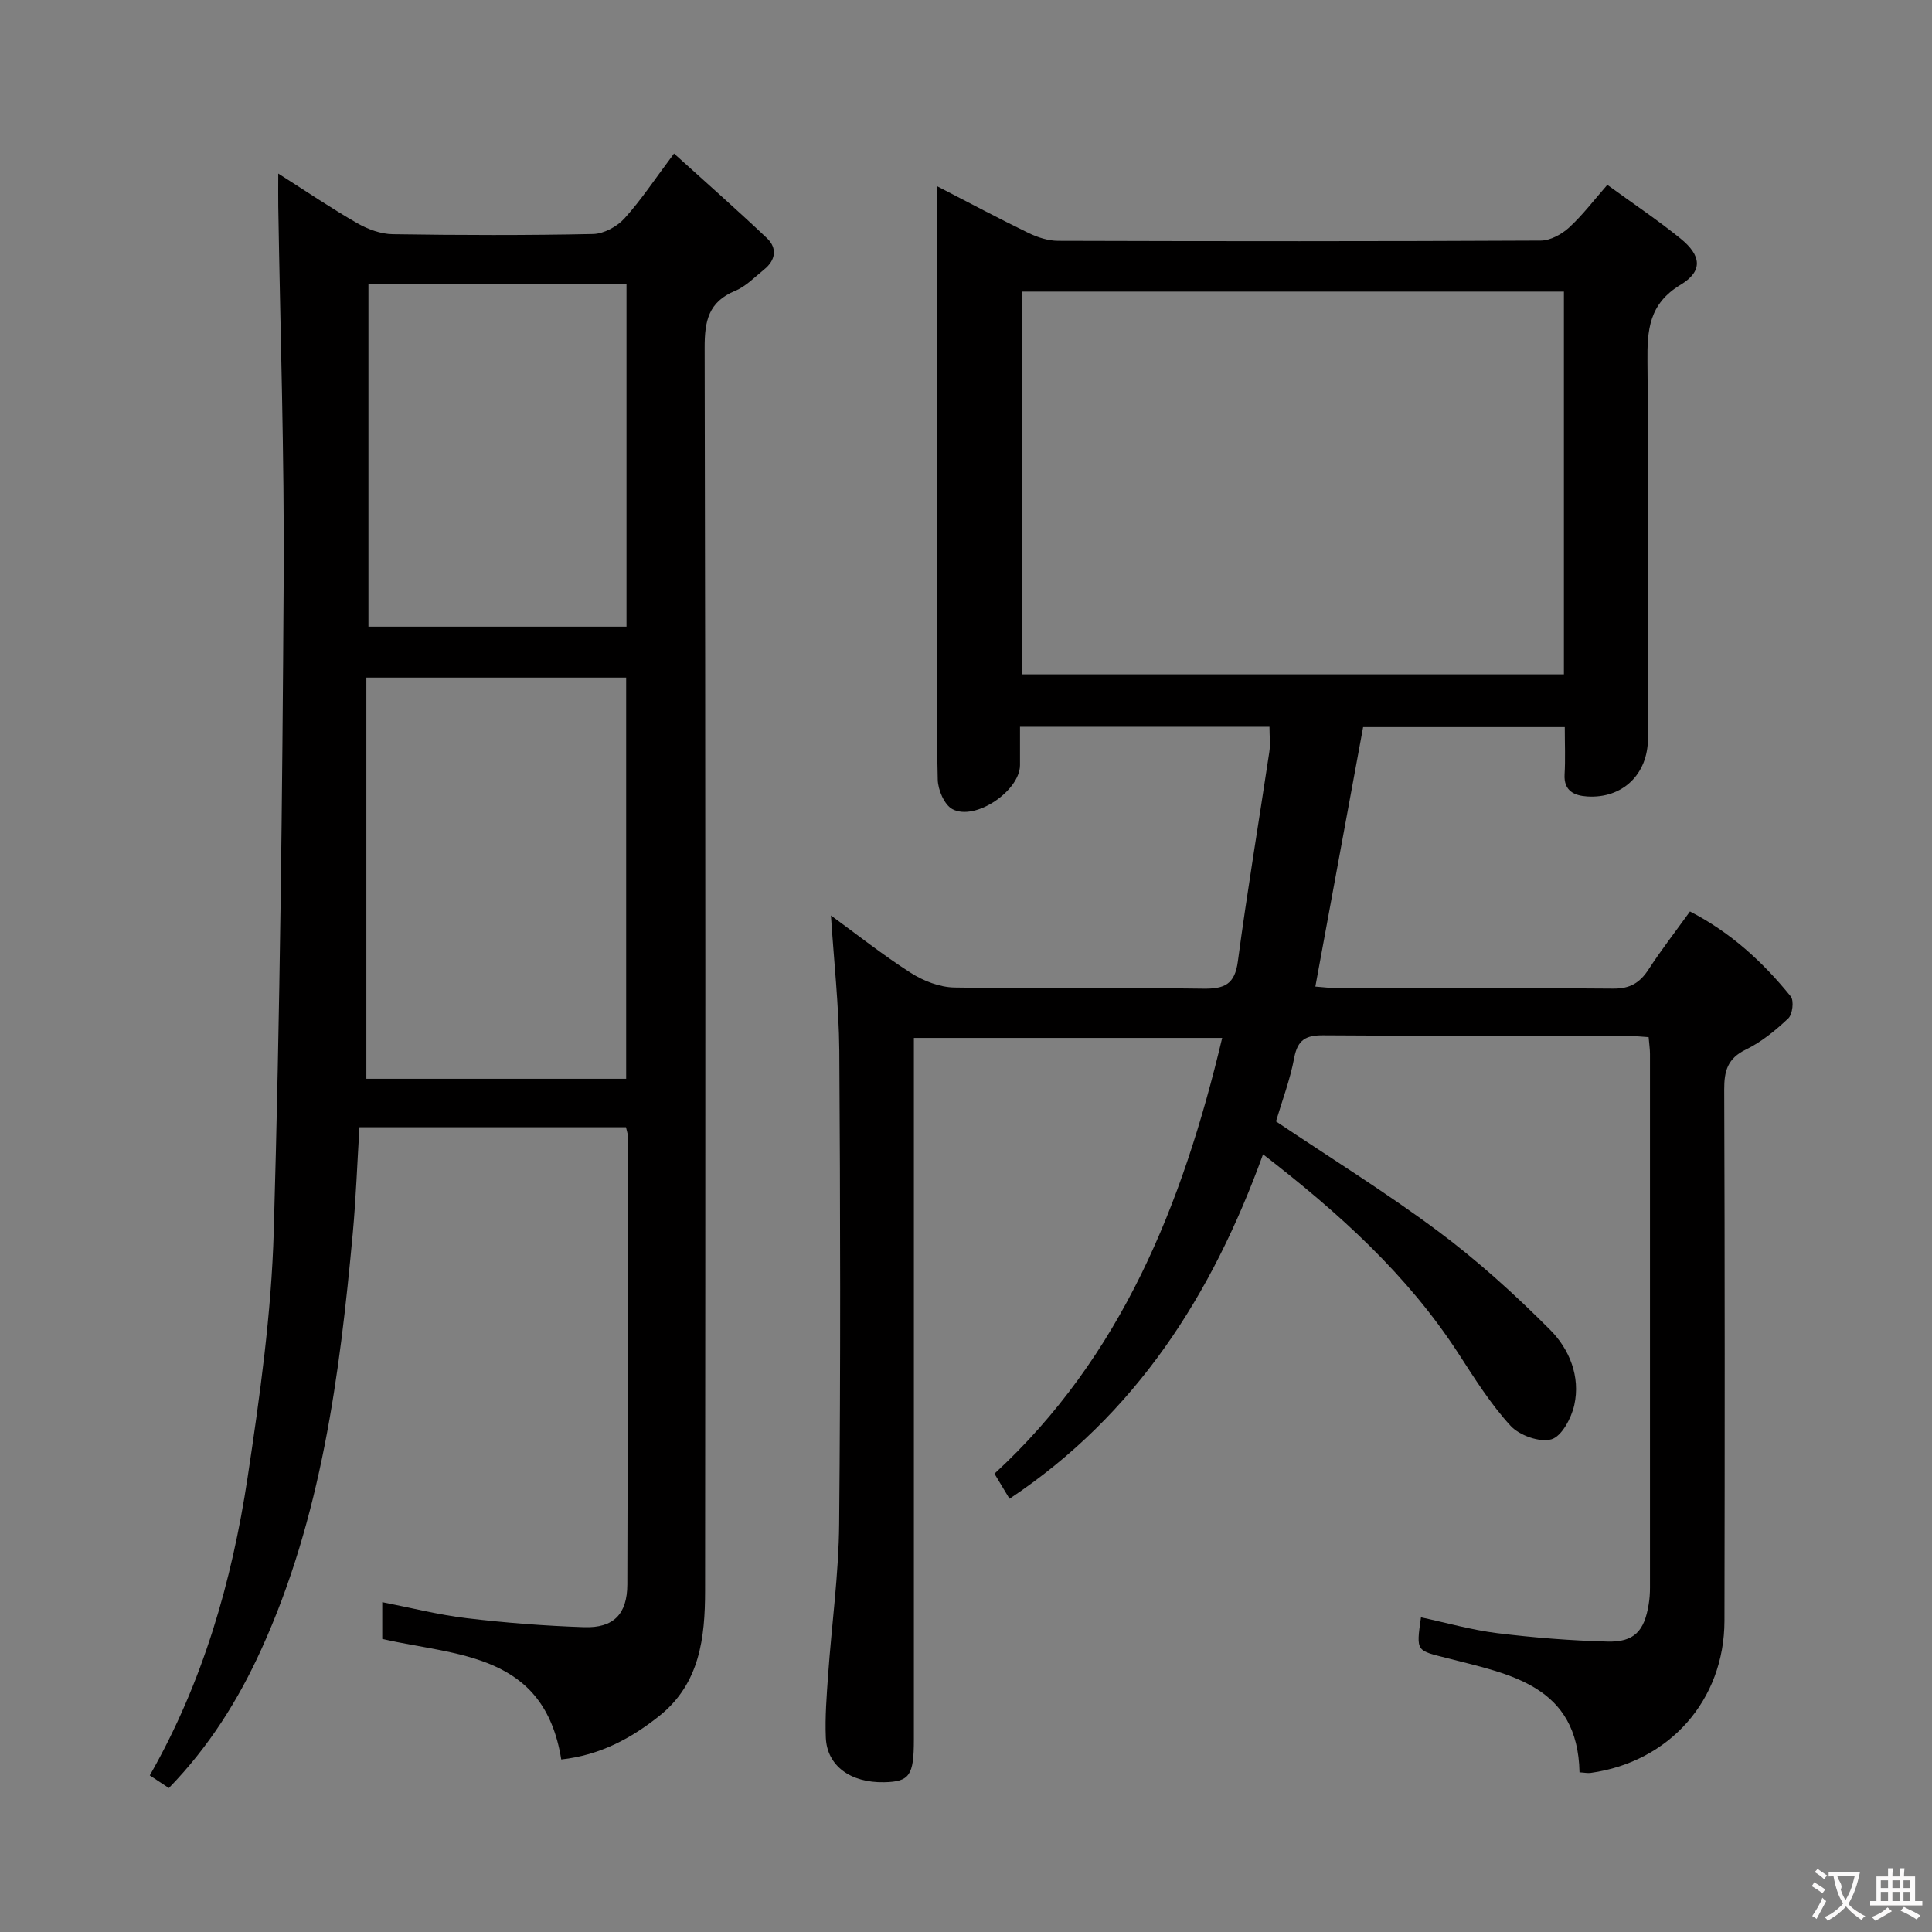 <svg enable-background="new 0 0 400 400" viewBox="0 0 400 400" xmlns="http://www.w3.org/2000/svg"><rect x="0" y="0" width="400" height="400" fill="#808080" stroke="none"/><path d="m172.04 189.54c5.18 3.78 10.66 8.13 16.53 11.88 2.62 1.68 5.99 2.98 9.05 3.03 17.16.29 34.33-.01 51.49.24 4.41.06 6.55-.88 7.18-5.68 1.93-14.47 4.35-28.88 6.51-43.33.24-1.6.03-3.27.03-5.21-17.14 0-34.04 0-51.65 0 0 2.76.01 5.36 0 7.96-.04 5.31-9.29 11.62-14 9.09-1.67-.9-2.98-3.98-3.03-6.1-.29-11.66-.14-23.33-.14-34.99 0-28.99 0-57.98 0-87.88 6.65 3.43 12.74 6.68 18.94 9.69 1.86.9 4.05 1.61 6.08 1.62 33.33.1 66.65.12 99.98-.05 1.98-.01 4.31-1.3 5.84-2.69 2.78-2.54 5.09-5.61 7.93-8.85 5.26 3.83 10.36 7.24 15.12 11.09 4.38 3.54 4.72 6.78.04 9.6-6.55 3.95-6.92 9.36-6.85 15.94.25 25.99.11 51.99.1 77.98 0 7.41-5.25 12.49-12.59 12.02-2.6-.17-4.87-1.11-4.67-4.57.18-3.13.04-6.29.04-9.79-14.1 0-27.84 0-41.75 0-3.27 17.74-6.53 35.48-9.89 53.72 1.54.11 3.11.32 4.68.32 19 .02 37.99-.08 56.99.1 3.47.03 5.5-1.19 7.3-3.95 2.62-4.03 5.58-7.84 8.59-12.02 8.44 4.35 15.11 10.47 20.86 17.58.71.88.38 3.72-.51 4.56-2.63 2.48-5.55 4.88-8.78 6.45-3.8 1.84-4.5 4.45-4.48 8.3.13 36.66.12 73.32.05 109.98-.03 16.41-11.38 29.2-27.69 31.48-.62.09-1.27-.06-2.32-.12-.35-17.99-14.42-20.3-27.33-23.62-6.43-1.66-6.54-1.23-5.49-8.47 5.28 1.13 10.48 2.62 15.79 3.28 7.56.93 15.2 1.54 22.81 1.74 5.53.14 7.64-2.14 8.54-7.7.19-1.14.27-2.31.27-3.47.01-36.83.01-73.65 0-110.48 0-.98-.15-1.96-.28-3.49-1.66-.1-3.25-.29-4.84-.29-20.83-.02-41.66.07-62.49-.09-3.62-.03-5.34.9-6.05 4.67-.84 4.51-2.5 8.87-3.77 13.15 11.39 7.65 22.85 14.75 33.61 22.78 8.21 6.12 15.88 13.09 23.12 20.35 4 4 6.34 9.68 5.03 15.6-.6 2.71-2.62 6.5-4.75 7.1-2.44.68-6.62-.81-8.46-2.82-4.12-4.49-7.43-9.78-10.77-14.94-10.57-16.3-24.68-29.06-40.46-41.25-10.55 29.12-26.3 53.87-52.49 71.31-1.15-1.91-1.99-3.3-3.12-5.19 26.28-24.19 38.94-55.68 47.15-90.22-21.42 0-42.26 0-63.83 0v5.8 139.47c0 7.43-.89 8.72-6.14 8.83-6.96.15-11.85-3.39-12.09-9.23-.18-4.3.17-8.64.47-12.95.74-10.44 2.2-20.87 2.29-31.32.3-32.66.24-65.32.03-97.98-.09-9.38-1.14-18.77-1.73-27.97zm151.75-129.17c-37.67 0-74.89 0-112.21 0v79.25h112.21c0-26.49 0-52.61 0-79.25z" fill="#010000"/><path d="m116.2 364.28c-3.54-22.09-21.53-21.42-37.06-24.95 0-2.27 0-4.7 0-7.62 5.96 1.16 11.68 2.63 17.5 3.32 8.06.96 16.19 1.59 24.31 1.86 6.08.2 8.91-2.7 8.93-8.85.11-30.99.08-61.98.08-92.96 0-.47-.19-.94-.36-1.7-18.23 0-36.45 0-55.18 0-.46 7.42-.72 14.69-1.38 21.93-2.72 29.51-6.49 58.81-18.94 86.18-4.78 10.51-10.85 20.17-19.14 28.7-1.32-.87-2.53-1.67-3.95-2.61 10.98-19.23 16.99-40.09 20.25-61.66 2.55-16.9 4.93-33.95 5.42-51 1.29-44.92 1.78-89.87 2.05-134.81.16-25.8-.71-51.6-1.12-77.4-.03-1.93 0-3.85 0-6.78 6.04 3.84 11.09 7.27 16.37 10.29 2.19 1.25 4.87 2.24 7.34 2.27 13.82.21 27.66.25 41.48-.04 2.22-.05 4.95-1.53 6.49-3.23 3.44-3.79 6.28-8.13 10.26-13.43 6.64 6.01 13.05 11.65 19.24 17.52 2.16 2.05 1.82 4.55-.58 6.48-1.94 1.56-3.77 3.5-6 4.42-5.53 2.29-6.34 6.24-6.32 11.8.19 85.8.16 171.6.09 257.4-.01 9.63-1.08 19.1-9.37 25.77-5.9 4.73-12.39 8.22-20.41 9.1zm13.44-140.93c0-27.97 0-55.53 0-83.06-17.95 0-35.54 0-53.79 0v83.06zm-53.36-93.61h53.43c0-23.78 0-47.3 0-70.93-17.98 0-35.67 0-53.43 0z" fill="#010000"/><g fill="#fbfafa"><path d="m377.9 391.2c-.2.3-.4.5-.6.8-.7-.6-1.4-1-2.2-1.5.2-.3.4-.5.5-.8.6.4 1.4.8 2.3 1.5zm-1.8 6.1c-.2-.2-.5-.4-.9-.6.4-.6.8-1.2 1.2-1.9s.7-1.3.9-1.9c.3.3.5.5.8.7-.7 1.3-1.4 2.6-2 3.7zm2.2-9c-.3.3-.5.5-.6.8-.6-.6-1.3-1.1-2-1.5.3-.3.5-.5.6-.7.6.5 1.3.9 2 1.4zm.3.2v-.9h2 4.5c-.3 1.3-.6 2.5-1 3.6s-.9 2.1-1.4 3c.4.5 1 1 1.6 1.4s1.2.8 1.9 1.1c-.3.2-.5.4-.8.8-.4-.3-1-.7-1.6-1.2s-1.2-1.1-1.6-1.6c-.5.6-1.1 1.1-1.7 1.6s-1.4.9-2.1 1.4c-.1-.3-.3-.5-.7-.8.6-.2 1.2-.5 1.9-1s1.4-1.1 2-1.8c-.5-.8-.9-1.6-1.2-2.5s-.6-2-.8-3.2c-.4.1-.7.1-1 .1zm2.5 2.7c.3 1 .7 1.7 1 2.2.3-.5.6-1.1 1-2s.6-1.9.9-3h-3.2-.4c.1.9 1.3 1.8.7 2.8z"/><path d="m396.5 388.5v1.5 3.6h1.5v.9c-.4 0-1 0-1.7 0h-7.9c-.5 0-.9 0-1.2 0v-.9h1.3v-3.5c0-.7 0-1.2 0-1.6h2.4c0-.8 0-1.4 0-1.7h1c0 .3-.1.8-.1 1.7h1.5c0-.8 0-1.4 0-1.7h1c0 .3-.1.9-.1 1.7zm-8.2 9.2c-.2-.3-.5-.5-.8-.8.8-.3 1.4-.6 1.9-.9s1-.7 1.4-1.1c.3.3.6.5.9.8-1.6 1-2.8 1.6-3.4 2zm2.6-6.8v-1.6h-1.5v1.6zm0 2.7v-1.9h-1.5v1.9zm2.4-2.7v-1.6h-1.5v1.6zm0 2.7v-1.9h-1.5v1.9zm.2 2 .7-.8c.4.2.9.5 1.6.8s1.3.7 1.8 1c-.3.3-.5.5-.8.8-.4-.3-1.5-1-3.3-1.8zm2-4.7v-1.6h-1.4v1.6zm0 2.7v-1.9h-1.4v1.9z"/></g></svg>